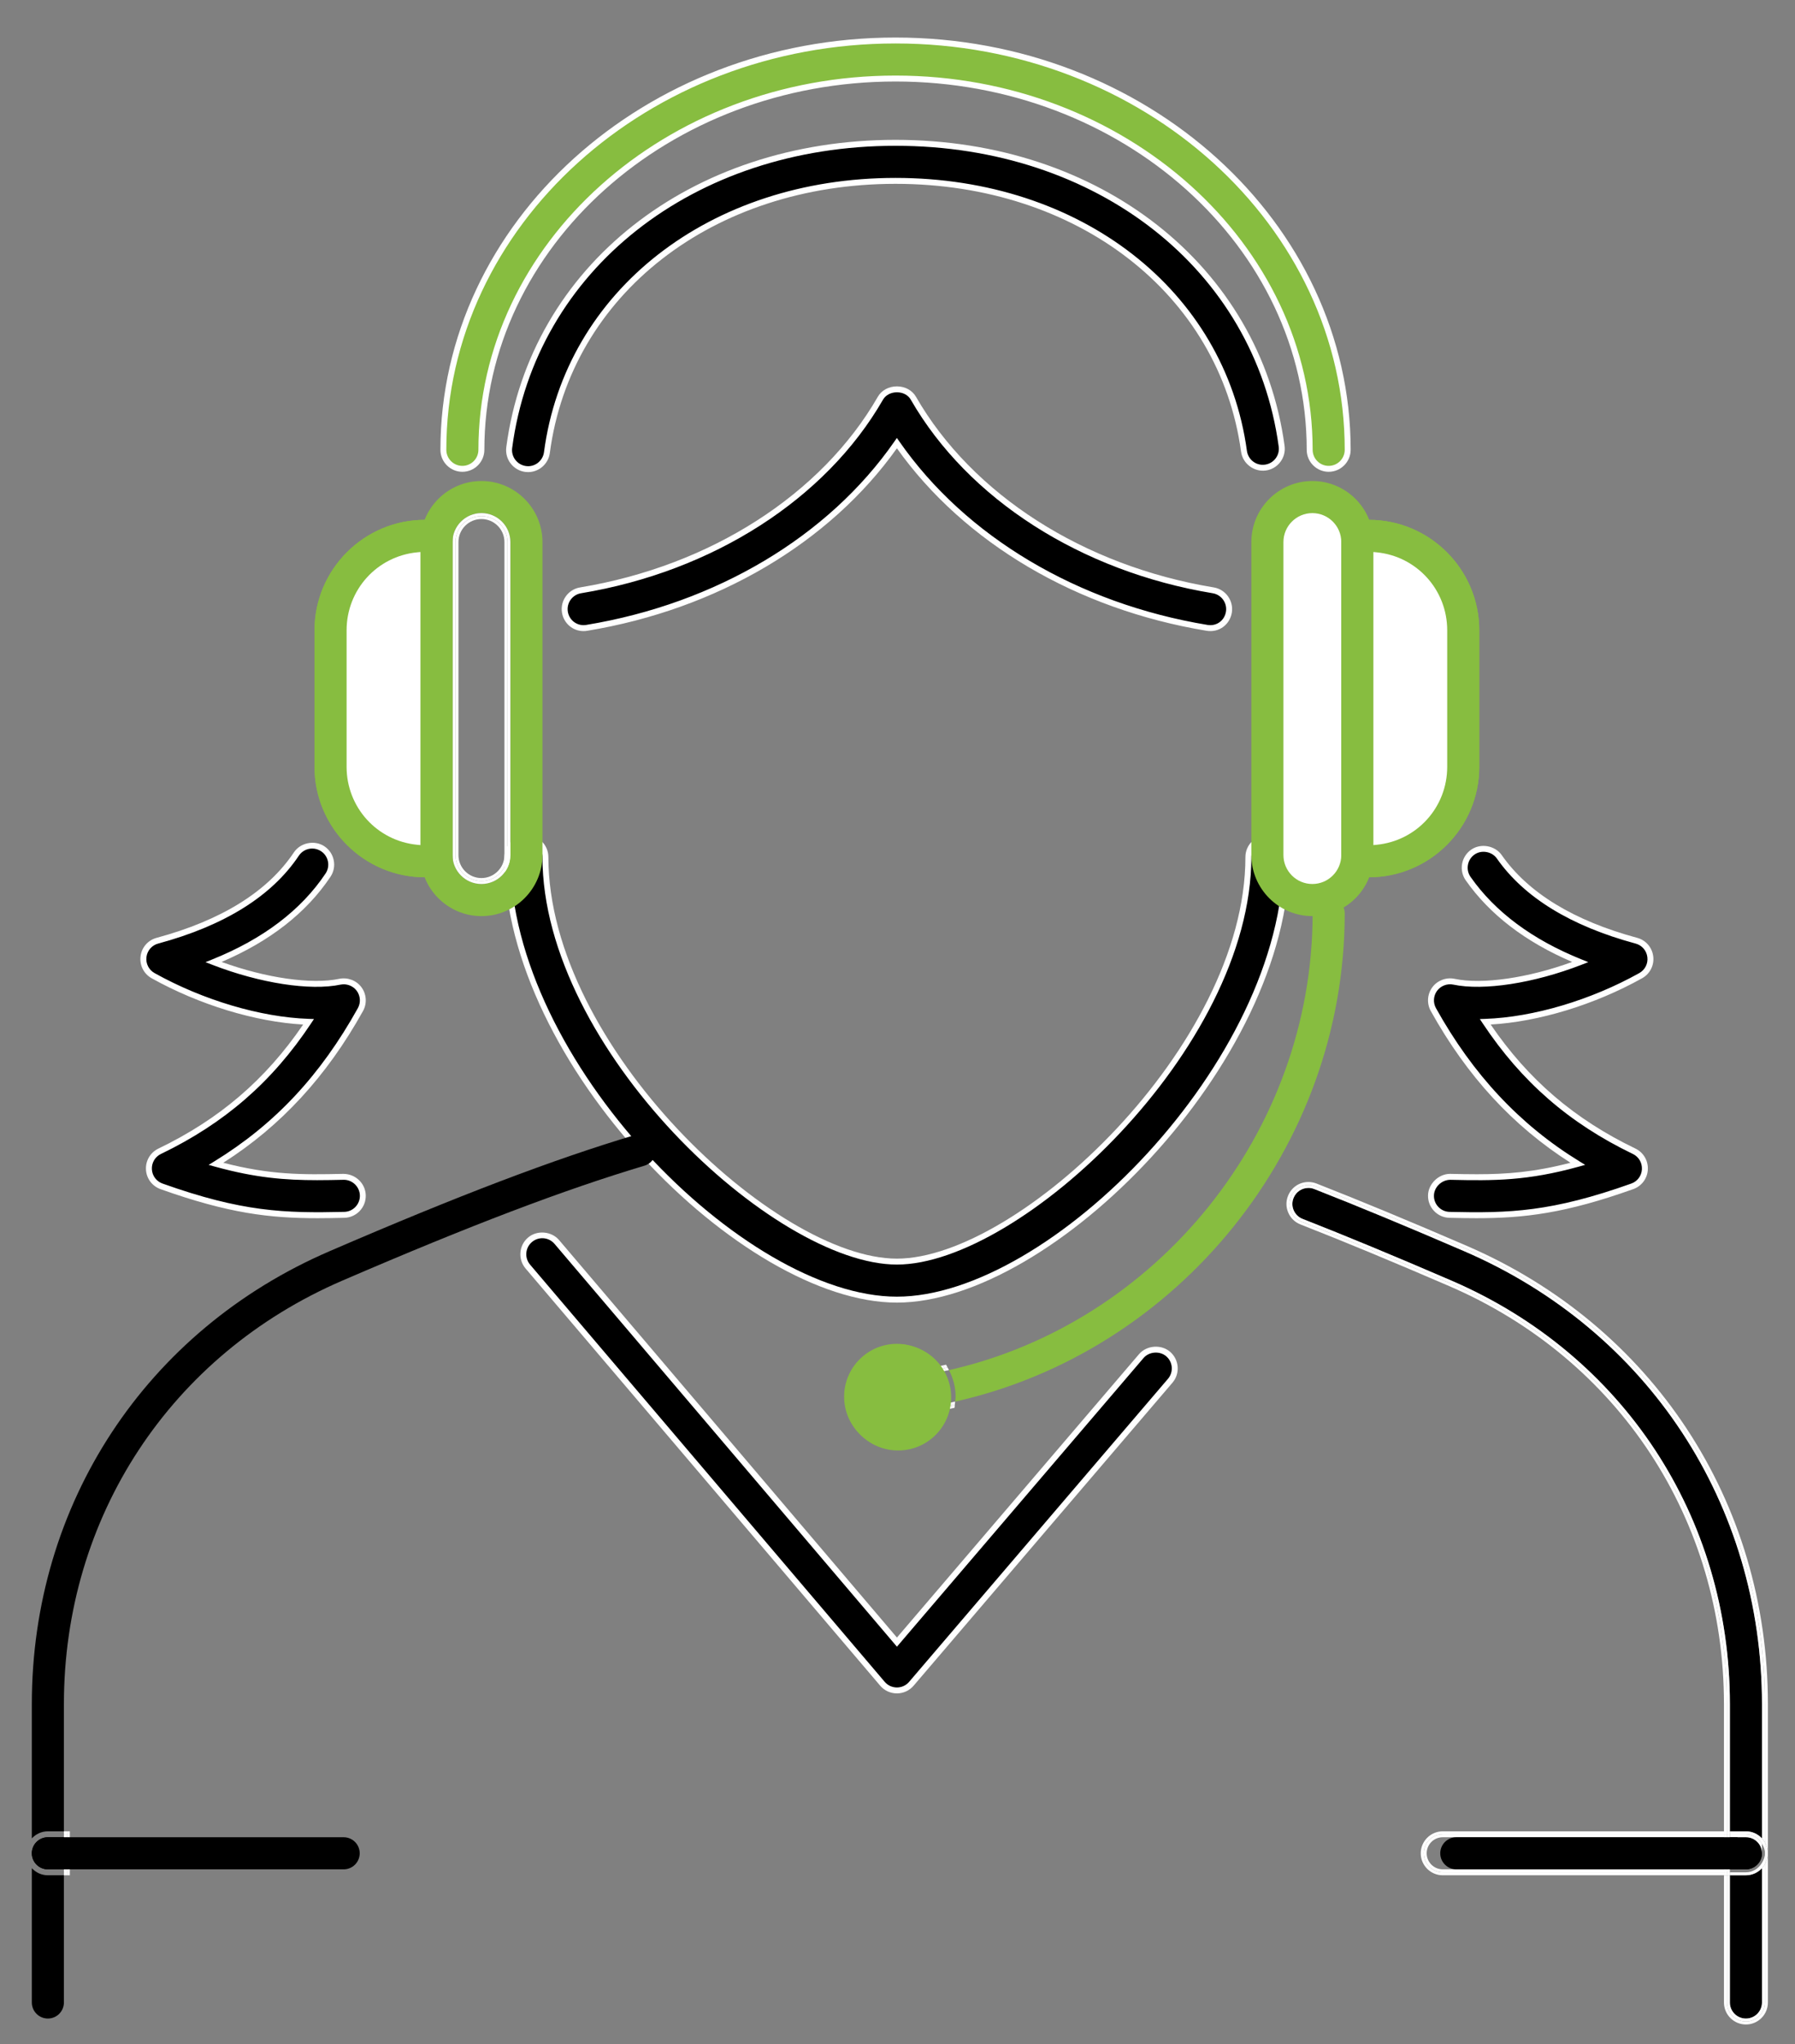 <?xml version="1.0" encoding="utf-8"?>
<!-- Generator: Adobe Illustrator 15.0.2, SVG Export Plug-In . SVG Version: 6.00 Build 0)  -->
<!DOCTYPE svg PUBLIC "-//W3C//DTD SVG 1.1//EN" "http://www.w3.org/Graphics/SVG/1.1/DTD/svg11.dtd">
<svg version="1.1" id="Layer_1" xmlns="http://www.w3.org/2000/svg" xmlns:xlink="http://www.w3.org/1999/xlink" x="0px" y="0px"
	 width="121.25px" height="138px" viewBox="0 0 121.25 138" enable-background="new 0 0 121.25 138" xml:space="preserve">
<rect x="0" y="0" width="121.25" height="138" fill="#808080" stroke="none"/>
<g>
	<path d="M60.584,87.733c-10.388,0-26.31-16.024-26.31-29.877c0-0.709,0.575-1.283,1.284-1.283s1.284,0.574,1.284,1.283
		c0,12.844,15.488,27.31,23.742,27.31S84.326,70.7,84.326,57.856c0-0.709,0.575-1.283,1.284-1.283s1.284,0.574,1.284,1.283
		C86.895,71.709,70.973,87.733,60.584,87.733"/>
</g>
<g>
	<path fill="#FFFFFF" d="M60.584,87.934c-10.467,0-26.51-16.132-26.51-30.077c0-0.818,0.666-1.483,1.484-1.483
		c0.818,0,1.484,0.666,1.484,1.483c0,12.748,15.357,27.109,23.542,27.109c8.185,0,23.542-14.361,23.542-27.109
		c0-0.818,0.666-1.483,1.484-1.483s1.484,0.666,1.484,1.483C87.095,71.801,71.052,87.934,60.584,87.934z M35.558,56.773
		c-0.598,0-1.083,0.486-1.083,1.083c0,13.759,15.8,29.677,26.109,29.677c10.31,0,26.11-15.917,26.11-29.677
		c0-0.597-0.486-1.083-1.084-1.083s-1.084,0.486-1.084,1.083c0,12.937-15.619,27.51-23.942,27.51s-23.942-14.573-23.942-27.51
		C36.642,57.259,36.156,56.773,35.558,56.773z"/>
</g>
<g>
	<path d="M99.721,82.036c-0.582,0-1.181-0.012-1.808-0.026c-0.708-0.016-1.271-0.604-1.253-1.313
		c0.016-0.708,0.665-1.269,1.314-1.253c2.985,0.069,5.217,0.061,8.604-0.876c-4.091-2.512-7.232-5.879-9.757-10.414
		c-0.244-0.439-0.209-0.98,0.089-1.386c0.298-0.403,0.803-0.599,1.298-0.495c2.082,0.44,5.415-0.116,8.534-1.325
		c-3.352-1.349-5.893-3.236-7.572-5.635c-0.406-0.581-0.265-1.382,0.316-1.788c0.58-0.407,1.383-0.266,1.788,0.315
		c1.813,2.589,4.929,4.495,9.261,5.664c0.505,0.136,0.876,0.563,0.939,1.082c0.065,0.518-0.191,1.022-0.647,1.278
		c-3.344,1.866-7.308,3.008-10.501,3.115c2.59,3.896,5.832,6.704,10.059,8.739c0.467,0.225,0.752,0.708,0.724,1.227
		c-0.026,0.517-0.363,0.967-0.851,1.141C105.66,81.724,102.909,82.036,99.721,82.036"/>
</g>
<g>
	<path fill="#FFFFFF" d="M99.721,82.236c-0.584,0-1.184-0.012-1.812-0.026c-0.396-0.009-0.765-0.172-1.038-0.459
		c-0.274-0.287-0.42-0.663-0.41-1.06c0.018-0.771,0.713-1.448,1.488-1.448c0.65,0.015,1.238,0.025,1.81,0.025
		c2.003,0,3.864-0.136,6.325-0.775c-3.894-2.481-6.983-5.836-9.437-10.243c-0.281-0.506-0.241-1.134,0.103-1.602
		c0.34-0.46,0.936-0.69,1.5-0.572c1.874,0.397,4.975-0.055,7.949-1.139c-3.156-1.349-5.574-3.201-7.192-5.511
		c-0.469-0.671-0.305-1.598,0.366-2.067c0.646-0.454,1.616-0.281,2.066,0.365c1.786,2.55,4.864,4.429,9.148,5.585
		c0.586,0.157,1.013,0.648,1.086,1.25c0.076,0.6-0.218,1.18-0.748,1.477c-3.205,1.789-7.001,2.944-10.233,3.125
		c2.541,3.723,5.657,6.39,9.78,8.375c0.541,0.261,0.869,0.817,0.836,1.418c-0.03,0.599-0.416,1.116-0.982,1.318
		C105.719,81.915,102.948,82.236,99.721,82.236z M97.97,79.644c-0.589,0-1.098,0.494-1.109,1.058
		c-0.008,0.289,0.099,0.564,0.299,0.773c0.2,0.21,0.47,0.329,0.759,0.335c4.056,0.094,6.892,0.004,12.272-1.912
		c0.414-0.147,0.696-0.525,0.718-0.962c0.024-0.44-0.215-0.847-0.61-1.036c-4.298-2.07-7.52-4.869-10.139-8.809l-0.198-0.299
		l0.358-0.012c3.248-0.109,7.14-1.265,10.41-3.09c0.388-0.217,0.603-0.641,0.547-1.079c-0.054-0.44-0.365-0.799-0.793-0.914
		c-4.378-1.182-7.531-3.113-9.373-5.743c-0.329-0.472-1.036-0.601-1.509-0.267c-0.238,0.166-0.396,0.415-0.446,0.7
		c-0.051,0.285,0.013,0.573,0.179,0.81c1.651,2.358,4.169,4.23,7.482,5.564l0.47,0.189l-0.472,0.183
		c-3.193,1.238-6.597,1.767-8.647,1.334c-0.411-0.087-0.847,0.082-1.096,0.418c-0.251,0.341-0.28,0.8-0.075,1.17
		c2.5,4.491,5.668,7.874,9.687,10.34l0.392,0.241l-0.442,0.122C103.177,79.716,100.929,79.712,97.97,79.644L97.97,79.644z"/>
</g>
<g>
	<path d="M21.448,82.036c-3.189,0-5.94-0.312-10.538-1.95c-0.487-0.174-0.824-0.624-0.851-1.141
		c-0.027-0.519,0.258-1.002,0.725-1.227c4.226-2.035,7.468-4.843,10.058-8.739c-3.194-0.107-7.157-1.249-10.502-3.115
		c-0.455-0.256-0.712-0.761-0.647-1.278c0.063-0.519,0.436-0.946,0.939-1.082c4.436-1.197,7.595-3.166,9.389-5.853
		c0.394-0.588,1.19-0.746,1.781-0.354c0.59,0.394,0.748,1.192,0.355,1.781c-1.678,2.511-4.271,4.477-7.731,5.868
		c3.12,1.209,6.45,1.766,8.535,1.325c0.497-0.104,1.001,0.092,1.298,0.495c0.298,0.405,0.333,0.946,0.089,1.386
		c-2.525,4.535-5.667,7.902-9.758,10.414c3.385,0.935,5.617,0.945,8.605,0.876h0.032c0.694,0,1.266,0.556,1.282,1.253
		c0.017,0.709-0.545,1.298-1.253,1.313C22.629,82.024,22.031,82.036,21.448,82.036"/>
</g>
<g>
	<path fill="#FFFFFF" d="M21.448,82.236c-3.228,0-5.999-0.321-10.605-1.962c-0.566-0.202-0.952-0.72-0.983-1.318
		c-0.032-0.602,0.297-1.157,0.837-1.418c4.123-1.984,7.239-4.651,9.78-8.375c-3.232-0.181-7.028-1.336-10.235-3.125
		c-0.53-0.298-0.823-0.878-0.748-1.478c0.073-0.601,0.499-1.092,1.085-1.25c4.389-1.185,7.509-3.126,9.275-5.771
		c0.438-0.656,1.395-0.849,2.058-0.409c0.33,0.22,0.554,0.556,0.631,0.945c0.078,0.389-0.001,0.785-0.221,1.114
		c-1.619,2.423-4.091,4.355-7.353,5.748c2.976,1.083,6.078,1.533,7.949,1.139c0.568-0.115,1.162,0.112,1.5,0.572
		c0.343,0.467,0.384,1.095,0.103,1.602c-2.454,4.407-5.544,7.762-9.438,10.243c3.165,0.821,5.315,0.814,8.104,0.75
		c0.835,0,1.5,0.65,1.519,1.448c0.009,0.396-0.136,0.773-0.411,1.061c-0.273,0.286-0.642,0.449-1.038,0.458
		C22.632,82.225,22.033,82.236,21.448,82.236z M21.09,57.282c-0.363,0-0.701,0.18-0.902,0.48c-1.821,2.727-5.019,4.724-9.503,5.934
		c-0.428,0.116-0.739,0.474-0.792,0.913c-0.055,0.439,0.159,0.862,0.546,1.08c3.272,1.825,7.164,2.98,10.411,3.09l0.358,0.012
		l-0.199,0.299c-2.619,3.94-5.84,6.739-10.138,8.809c-0.395,0.189-0.635,0.596-0.612,1.035c0.023,0.438,0.305,0.815,0.718,0.963
		c5.383,1.917,8.223,2.004,12.274,1.912c0.289-0.006,0.558-0.125,0.758-0.334c0.2-0.21,0.307-0.485,0.3-0.774
		c-0.014-0.583-0.499-1.058-1.082-1.058c-0.648,0.014-1.235,0.025-1.808,0.025c-2.156,0-4.152-0.155-6.883-0.909l-0.443-0.122
		l0.392-0.241c4.074-2.501,7.152-5.787,9.688-10.34c0.205-0.37,0.175-0.829-0.076-1.17c-0.248-0.337-0.688-0.504-1.096-0.418
		c-2.051,0.433-5.454-0.097-8.648-1.334l-0.472-0.183l0.47-0.189c3.419-1.375,5.989-3.324,7.639-5.794
		c0.161-0.24,0.218-0.529,0.162-0.813c-0.057-0.285-0.22-0.529-0.461-0.69C21.512,57.345,21.304,57.282,21.09,57.282z"/>
</g>
<g>
	<path fill="#87BD40" d="M88.648,34.838c-0.967,0-1.754,0.786-1.754,1.753v21.131c0,0.966,0.787,1.753,1.754,1.753
		s1.754-0.787,1.754-1.753V36.591C90.402,35.624,89.615,34.838,88.648,34.838"/>
</g>
<g>
	<path fill="none" d="M88.648,32.471c-2.273,0-4.122,1.848-4.122,4.12v21.131c0,2.272,1.849,4.121,4.122,4.121
		s4.122-1.849,4.122-4.121V36.591C92.771,34.319,90.922,32.471,88.648,32.471z M90.603,57.722c0,1.077-0.877,1.953-1.954,1.953
		s-1.954-0.876-1.954-1.953V36.591c0-1.077,0.877-1.953,1.954-1.953s1.954,0.876,1.954,1.953V57.722z"/>
	<path fill="none" d="M88.648,35.038c-0.856,0-1.554,0.696-1.554,1.553v21.131c0,0.856,0.697,1.553,1.554,1.553
		s1.554-0.696,1.554-1.553V36.591C90.202,35.734,89.505,35.038,88.648,35.038z"/>
	<path fill="#87BD40" d="M92.771,57.722c0,2.272-1.849,4.121-4.122,4.121s-4.122-1.849-4.122-4.121V36.591
		c0-2.272,1.849-4.12,4.122-4.12s4.122,1.848,4.122,4.12V57.722z"/>
	<path fill="#FFFFFF" d="M88.648,34.638c-1.077,0-1.954,0.876-1.954,1.953v21.131c0,1.077,0.877,1.953,1.954,1.953
		s1.954-0.876,1.954-1.953V36.591C90.603,35.514,89.726,34.638,88.648,34.638z"/>
</g>
<g>
	<path fill="#87BD40" d="M99.923,51.764c0,4.112-3.345,7.457-7.456,7.457h-0.78c-0.598,0-1.084-0.486-1.084-1.084v-21.96
		c0-0.598,0.486-1.084,1.084-1.084h0.78c4.111,0,7.456,3.346,7.456,7.458V51.764z"/>
	<path fill="#87BD40" d="M92.467,35.093h-0.78c-0.598,0-1.084,0.486-1.084,1.084v21.96c0,0.598,0.486,1.084,1.084,1.084h0.78
		c4.111,0,7.456-3.345,7.456-7.457v-9.213C99.923,38.438,96.578,35.093,92.467,35.093z M97.757,51.764
		c0,2.733-2.049,4.996-4.767,5.264l-0.22,0.021V37.264l0.22,0.021c2.718,0.27,4.767,2.533,4.767,5.266V51.764z"/>
	<path fill="#FFFFFF" d="M92.99,37.285l-0.22-0.021v19.785l0.22-0.021c2.718-0.268,4.767-2.53,4.767-5.264v-9.213
		C97.757,39.818,95.708,37.555,92.99,37.285z"/>
</g>
<g>
	<path fill="#87BD40" d="M89.75,31.648c-0.709,0-1.283-0.575-1.283-1.284c0-13.819-12.551-25.063-27.976-25.063
		c-15.424,0-27.974,11.244-27.974,25.063c0,0.709-0.575,1.284-1.284,1.284s-1.284-0.575-1.284-1.284
		c0-15.234,13.701-27.631,30.542-27.631c16.842,0,30.543,12.396,30.543,27.631C91.034,31.073,90.459,31.648,89.75,31.648"/>
</g>
<g>
	<path fill="#FFFFFF" d="M89.75,31.849c-0.817,0-1.483-0.666-1.483-1.484c0-13.71-12.46-24.863-27.775-24.863
		c-15.315,0-27.774,11.153-27.774,24.863c0,0.818-0.666,1.484-1.484,1.484c-0.818,0-1.484-0.666-1.484-1.484
		c0-15.346,13.791-27.831,30.742-27.831c16.952,0,30.743,12.485,30.743,27.831C91.234,31.183,90.568,31.849,89.75,31.849z
		 M60.491,5.101c15.536,0,28.176,11.333,28.176,25.264c0,0.598,0.485,1.084,1.083,1.084s1.084-0.486,1.084-1.084
		c0-15.125-13.611-27.431-30.343-27.431c-16.73,0-30.342,12.305-30.342,27.431c0,0.598,0.486,1.084,1.084,1.084
		s1.083-0.486,1.083-1.084C32.317,16.434,44.956,5.101,60.491,5.101z"/>
</g>
<g>
	<path fill="none" d="M32.521,35.038c-0.857,0-1.554,0.696-1.554,1.553v21.131c0,0.856,0.696,1.553,1.553,1.553
		c0.857,0,1.554-0.696,1.554-1.553V36.591C34.074,35.734,33.378,35.038,32.521,35.038z"/>
	<path fill="#87BD40" d="M32.521,32.471c-2.272,0-4.121,1.848-4.121,4.12v21.131c0,2.272,1.849,4.121,4.122,4.121
		c2.272,0,4.121-1.849,4.121-4.121V36.591C36.642,34.319,34.793,32.471,32.521,32.471z M34.475,57.722
		c0,1.077-0.876,1.953-1.953,1.953c-1.077,0-1.954-0.876-1.954-1.953V36.591c0-1.077,0.877-1.953,1.954-1.953
		c1.077,0,1.953,0.876,1.953,1.953V57.722z"/>
	<path fill="#FFFFFF" d="M32.521,34.838c-0.967,0-1.754,0.786-1.754,1.753v21.131c0,0.966,0.787,1.753,1.753,1.753h0.001
		c0.966,0,1.753-0.787,1.753-1.753V36.591C34.274,35.624,33.487,34.838,32.521,34.838z M34.074,57.722
		c0,0.856-0.697,1.553-1.554,1.553c-0.856,0-1.553-0.696-1.553-1.553V36.591c0-0.856,0.697-1.553,1.554-1.553
		c0.856,0,1.553,0.696,1.553,1.553V57.722z"/>
	<path fill="#FFFFFF" d="M32.521,34.638c-1.077,0-1.954,0.876-1.954,1.953v21.131c0,1.077,0.877,1.953,1.954,1.953
		c1.077,0,1.953-0.876,1.953-1.953V36.591C34.475,35.514,33.598,34.638,32.521,34.638z M34.274,57.722
		c0,0.966-0.787,1.753-1.753,1.753h-0.001c-0.966,0-1.753-0.787-1.753-1.753V36.591c0-0.967,0.787-1.753,1.754-1.753
		c0.966,0,1.753,0.786,1.753,1.753V57.722z"/>
</g>
<g>
	<path fill="none" d="M23.812,51.764c0,2.453,1.785,4.495,4.187,4.839V37.71c-2.402,0.344-4.187,2.387-4.187,4.841V51.764z"/>
	<path fill="#87BD40" d="M29.483,35.093h-0.782c-4.111,0-7.456,3.346-7.456,7.458v9.213c0,4.112,3.345,7.457,7.456,7.457h0.782
		c0.598,0,1.084-0.486,1.084-1.084v-21.96C30.567,35.579,30.081,35.093,29.483,35.093z M28.4,57.049l-0.22-0.021
		c-2.718-0.268-4.768-2.53-4.768-5.264v-9.213c0-2.734,2.05-4.998,4.768-5.266l0.22-0.021V57.049z"/>
	<path fill="#FFFFFF" d="M23.612,42.551v9.213c0,2.636,2.016,4.812,4.587,5.064V37.484C25.628,37.737,23.612,39.913,23.612,42.551z
		 M28,37.71v18.893c-2.402-0.344-4.187-2.386-4.187-4.839v-9.213C23.812,40.097,25.597,38.054,28,37.71z"/>
	<path fill="#87BD40" d="M30.567,58.137c0,0.598-0.486,1.084-1.084,1.084h-0.782c-4.111,0-7.456-3.345-7.456-7.457v-9.213
		c0-4.112,3.345-7.458,7.456-7.458h0.782c0.598,0,1.084,0.486,1.084,1.084V58.137z"/>
	<path fill="#FFFFFF" d="M23.412,42.551v9.213c0,2.733,2.05,4.996,4.768,5.264l0.22,0.021V37.264l-0.22,0.021
		C25.462,37.553,23.412,39.816,23.412,42.551z"/>
</g>
<g>
	<path fill="#87BD40" d="M64.517,94.617c15.041-3.367,26.317-17.12,26.317-32.952c0-0.598-0.486-1.084-1.084-1.084
		s-1.084,0.486-1.084,1.084c0,14.798-10.522,27.656-24.563,30.826c0.277,0.54,0.448,1.144,0.448,1.791
		C64.55,94.396,64.526,94.505,64.517,94.617z"/>
	<path fill="#87BD40" d="M60.446,95.665c-0.768,0-1.402-0.577-1.476-1.341c-0.038-0.396,0.081-0.782,0.333-1.088
		c0.252-0.306,0.608-0.494,1.001-0.531c1.077-0.104,2.135-0.271,3.177-0.486c-0.647-0.905-1.702-1.502-2.897-1.502
		c-1.966,0-3.565,1.6-3.565,3.565s1.599,3.565,3.565,3.565c1.671,0,3.068-1.16,3.452-2.715c-1.13,0.232-2.278,0.412-3.446,0.524
		C60.542,95.662,60.494,95.665,60.446,95.665z"/>
	<path fill="#87BD40" d="M63.698,92.581c-1.1,0.232-2.218,0.412-3.356,0.522c-0.287,0.027-0.547,0.164-0.731,0.387
		c-0.185,0.224-0.271,0.507-0.243,0.795c0.057,0.592,0.556,1.036,1.18,0.975c1.207-0.116,2.393-0.307,3.559-0.552
		c0.017-0.142,0.043-0.28,0.043-0.426C64.15,93.663,63.977,93.089,63.698,92.581z"/>
	<path fill="#FFFFFF" d="M63.803,92.353c0.067-0.015,0.134-0.029,0.201-0.044c-0.035-0.061-0.062-0.125-0.099-0.184
		c-0.067,0.016-0.135,0.031-0.202,0.045C63.741,92.228,63.767,92.293,63.803,92.353z"/>
	<path fill="#FFFFFF" d="M64.291,94.872c-0.011,0.07-0.015,0.143-0.03,0.211c0.072-0.015,0.143-0.031,0.214-0.047
		c0.013-0.068,0.012-0.141,0.021-0.21C64.427,94.842,64.359,94.857,64.291,94.872z"/>
	<path fill="#FFFFFF" d="M64.312,94.662c-0.007,0.07-0.01,0.141-0.021,0.21c0.068-0.015,0.137-0.03,0.205-0.046
		c0.01-0.068,0.015-0.139,0.021-0.209C64.448,94.633,64.38,94.647,64.312,94.662z"/>
	<path fill="#FFFFFF" d="M63.902,92.535c0.067-0.015,0.134-0.029,0.201-0.044c-0.031-0.062-0.064-0.123-0.099-0.183
		c-0.067,0.015-0.134,0.029-0.201,0.044C63.838,92.412,63.87,92.475,63.902,92.535z"/>
	<path fill="#FFFFFF" d="M64.036,95.133c0.076-0.015,0.15-0.033,0.225-0.05c0.015-0.068,0.019-0.141,0.03-0.211
		c-0.068,0.015-0.136,0.031-0.205,0.045C64.072,94.99,64.054,95.062,64.036,95.133z"/>
	<path fill="#FFFFFF" d="M63.599,92.398c0.068-0.015,0.136-0.031,0.204-0.046c-0.036-0.06-0.062-0.125-0.101-0.183
		c-0.074,0.017-0.147,0.034-0.221,0.049C63.523,92.277,63.561,92.337,63.599,92.398z"/>
	<path fill="#FFFFFF" d="M63.698,92.581c0.068-0.015,0.136-0.03,0.204-0.046c-0.032-0.061-0.063-0.123-0.099-0.183
		c-0.068,0.015-0.136,0.031-0.204,0.046C63.635,92.457,63.665,92.52,63.698,92.581z"/>
	<path fill="#FFFFFF" d="M64.107,94.708c-0.008,0.069-0.009,0.141-0.021,0.209c0.068-0.014,0.136-0.03,0.205-0.045
		c0.011-0.069,0.014-0.14,0.021-0.21C64.243,94.678,64.175,94.693,64.107,94.708z"/>
</g>
<g>
	<path d="M81.744,42.401c-0.068,0-0.139-0.006-0.211-0.018c-8.814-1.454-16.49-6.058-20.949-12.469
		c-4.458,6.411-12.132,11.014-20.948,12.469c-0.708,0.121-1.36-0.355-1.477-1.056c-0.115-0.7,0.359-1.361,1.058-1.477
		c8.85-1.462,16.421-6.31,20.255-12.972c0.457-0.796,1.767-0.798,2.224,0c3.835,6.662,11.407,11.51,20.256,12.972
		c0.698,0.115,1.173,0.776,1.058,1.477C82.905,41.956,82.361,42.401,81.744,42.401"/>
</g>
<g>
	<path fill="#FFFFFF" d="M39.416,42.603c-0.723,0-1.334-0.522-1.454-1.242c-0.133-0.808,0.416-1.574,1.223-1.707
		c8.792-1.452,16.311-6.265,20.114-12.874c0.247-0.431,0.74-0.698,1.286-0.698s1.038,0.268,1.285,0.698
		c3.804,6.609,11.324,11.421,20.115,12.874c0.808,0.133,1.355,0.898,1.223,1.707c-0.132,0.797-0.857,1.361-1.706,1.22
		c-8.761-1.445-16.366-5.928-20.917-12.318c-4.549,6.389-12.154,10.873-20.915,12.318C39.584,42.596,39.5,42.603,39.416,42.603z
		 M60.585,26.482c-0.403,0-0.763,0.19-0.939,0.497c-3.863,6.712-11.487,11.598-20.396,13.069c-0.59,0.097-0.991,0.657-0.894,1.247
		c0.098,0.586,0.641,0.993,1.246,0.891c8.762-1.446,16.35-5.96,20.817-12.386l0.164-0.236l0.164,0.236
		c4.47,6.426,12.058,10.94,20.817,12.386c0.632,0.103,1.151-0.309,1.247-0.891c0.097-0.59-0.304-1.149-0.893-1.247
		c-8.908-1.472-16.533-6.357-20.397-13.069C61.344,26.668,60.994,26.482,60.585,26.482z"/>
</g>
<g>
	<path d="M35.671,31.67c-0.056,0-0.113-0.003-0.17-0.011c-0.703-0.095-1.196-0.738-1.104-1.441C36,18.103,46.73,9.642,60.492,9.642
		c13.711,0,24.436,8.421,26.081,20.479c0.097,0.701-0.396,1.349-1.098,1.444c-0.711,0.102-1.35-0.396-1.445-1.099
		C82.562,19.717,72.883,12.21,60.492,12.21c-12.437,0-22.121,7.542-23.55,18.344C36.857,31.2,36.305,31.67,35.671,31.67"/>
</g>
<g>
	<path fill="#FFFFFF" d="M35.671,31.87c-0.065,0-0.131-0.004-0.197-0.013c-0.81-0.109-1.382-0.856-1.275-1.666
		c1.617-12.218,12.429-20.75,26.293-20.75c13.814,0,24.621,8.492,26.279,20.652c0.054,0.391-0.048,0.781-0.288,1.096
		c-0.239,0.316-0.588,0.52-0.98,0.573c-0.804,0.108-1.562-0.468-1.671-1.27C82.378,19.846,72.78,12.41,60.492,12.41
		c-12.333,0-21.936,7.472-23.352,18.17C37.043,31.315,36.412,31.87,35.671,31.87z M60.492,9.842
		c-13.658,0-24.307,8.39-25.896,20.402c-0.078,0.591,0.341,1.137,0.933,1.217c0.597,0.084,1.139-0.349,1.216-0.933
		C38.186,19.625,47.952,12.01,60.492,12.01c12.495,0,22.255,7.579,23.736,18.429c0.081,0.587,0.623,1.013,1.219,0.928
		c0.288-0.04,0.543-0.188,0.718-0.419c0.175-0.23,0.249-0.515,0.21-0.8C84.743,18.191,74.101,9.842,60.492,9.842z"/>
</g>
<g>
	<path d="M60.584,114.115L60.584,114.115c-0.378-0.001-0.734-0.166-0.977-0.451L35.655,85.503c-0.46-0.541-0.394-1.351,0.146-1.81
		c0.539-0.462,1.352-0.393,1.809,0.146l22.976,27.015l16.505-19.31c0.459-0.538,1.268-0.604,1.812-0.142
		c0.538,0.461,0.603,1.271,0.142,1.809L61.56,113.666C61.316,113.951,60.959,114.115,60.584,114.115"/>
</g>
<g>
	<path fill="#FFFFFF" d="M60.584,114.315L60.584,114.315c-0.437-0.001-0.848-0.191-1.129-0.521L35.503,85.633
		c-0.257-0.303-0.381-0.687-0.349-1.082c0.032-0.395,0.216-0.753,0.518-1.01c0.597-0.513,1.582-0.431,2.091,0.168l22.824,26.836
		l16.353-19.131c0.512-0.6,1.49-0.677,2.094-0.164c0.622,0.533,0.695,1.471,0.164,2.091l-17.485,20.455
		C61.43,114.126,61.019,114.315,60.584,114.315z M36.631,83.587c-0.256,0-0.505,0.092-0.7,0.259
		c-0.221,0.188-0.355,0.449-0.378,0.738c-0.023,0.288,0.067,0.568,0.255,0.789l23.952,28.161c0.205,0.241,0.505,0.38,0.824,0.381
		l0,0.2l0.001-0.2c0.318,0,0.618-0.138,0.824-0.379l17.484-20.455c0.188-0.22,0.279-0.499,0.257-0.788
		c-0.022-0.288-0.156-0.551-0.376-0.738c-0.439-0.375-1.156-0.317-1.529,0.119l-16.658,19.488L37.458,83.969
		C37.252,83.726,36.951,83.587,36.631,83.587z"/>
</g>
<g>
	<path d="M2.15,126.115v9.065c0,0.598,0.486,1.084,1.083,1.084c0.598,0,1.084-0.486,1.084-1.084v-8.588H3.234
		C2.805,126.593,2.422,126.407,2.15,126.115z"/>
	<path d="M3.234,123.625h1.083v-8.587c0-12.627,7.203-23.579,18.797-28.584c8.675-3.741,14.971-6.135,20.415-7.762
		c0.573-0.172,0.899-0.776,0.729-1.349c-0.139-0.463-0.556-0.773-1.038-0.773c-0.105,0-0.209,0.015-0.312,0.045
		c-5.542,1.657-11.911,4.079-20.652,7.851C9.854,89.816,2.15,101.531,2.15,115.038v9.064C2.422,123.811,2.805,123.625,3.234,123.625
		z"/>
	<g>
		<path fill="#FFFFFF" d="M97.455,126.393c-0.709,0-1.285-0.575-1.285-1.284s0.576-1.283,1.285-1.283h18.995v-0.2H97.455
			c-0.819,0-1.485,0.666-1.485,1.483c0,0.818,0.666,1.484,1.485,1.484h18.995v-0.2H97.455z"/>
		<path fill="#FFFFFF" d="M97.455,126.192c-0.599,0-1.085-0.486-1.085-1.084s0.486-1.083,1.085-1.083h18.995v-0.2H97.455
			c-0.709,0-1.285,0.574-1.285,1.283s0.576,1.284,1.285,1.284h18.995v-0.2H97.455z"/>
		<path d="M119.019,124.103v-9.064c0-13.508-7.704-25.222-20.106-30.572c-3.882-1.675-7.197-3.049-10.135-4.199
			c-0.126-0.05-0.259-0.075-0.394-0.075c-0.45,0-0.847,0.271-1.01,0.689c-0.105,0.269-0.101,0.562,0.015,0.826
			c0.116,0.266,0.328,0.471,0.599,0.576c2.937,1.151,6.229,2.515,10.066,4.171c11.595,5.004,18.797,15.957,18.797,28.584v8.587
			h1.084C118.363,123.625,118.747,123.811,119.019,124.103z"/>
		<path d="M117.935,126.593h-1.084v8.588c0,0.598,0.486,1.084,1.084,1.084s1.084-0.486,1.084-1.084v-9.065
			C118.747,126.407,118.363,126.593,117.935,126.593z"/>
		<path d="M117.935,124.025h-1.084v2.167h1.084c0.598,0,1.084-0.486,1.084-1.084S118.532,124.025,117.935,124.025z"/>
		<path d="M117.935,124.025h-1.084v2.167h1.084c0.598,0,1.084-0.486,1.084-1.084S118.532,124.025,117.935,124.025z"/>
		<path fill="#FFFFFF" d="M119.019,124.462v-0.359c-0.271-0.292-0.655-0.478-1.084-0.478h-1.084v0.2h1.084
			C118.402,123.825,118.794,124.088,119.019,124.462z"/>
		<path fill="#FFFFFF" d="M117.935,126.393h-1.084v0.2h1.084c0.429,0,0.812-0.186,1.084-0.478v-0.36
			C118.794,126.129,118.402,126.393,117.935,126.393z"/>
		<path fill="#FFFFFF" d="M117.935,124.025c0.598,0,1.084,0.485,1.084,1.083v-0.646c-0.225-0.374-0.616-0.637-1.084-0.637h-1.084
			v0.2H117.935z"/>
		<path fill="#FFFFFF" d="M119.219,135.181c0,0.71-0.575,1.284-1.284,1.284s-1.284-0.574-1.284-1.284v-8.588h-0.2v8.588
			c0,0.818,0.666,1.484,1.484,1.484s1.484-0.666,1.484-1.484v-10.072c0,0.267-0.076,0.514-0.2,0.73V135.181z"/>
		<path fill="#FFFFFF" d="M99.07,84.099c-3.886-1.677-7.205-3.052-10.146-4.205c-0.174-0.067-0.355-0.102-0.54-0.102
			c-0.616,0-1.159,0.37-1.382,0.943c-0.146,0.366-0.138,0.769,0.021,1.131c0.158,0.364,0.449,0.645,0.818,0.79
			c2.933,1.148,6.222,2.511,10.055,4.165c11.445,4.939,18.555,15.752,18.555,28.217v8.587h0.2v-8.587
			c0-12.548-7.156-23.429-18.676-28.4c-3.863-1.667-7.154-3.029-10.061-4.168c-0.658-0.258-0.986-1.003-0.727-1.661
			c0.258-0.661,1.004-0.986,1.663-0.729c2.934,1.149,6.25,2.523,10.141,4.202c12.476,5.382,20.228,17.167,20.228,30.756v9.341
			c0.124,0.216,0.2,0.463,0.2,0.729v-10.07C119.419,101.368,111.622,89.513,99.07,84.099z"/>
		<rect x="116.45" y="124.025" fill="#FFFFFF" width="0.2" height="2.167"/>
		<rect x="116.45" y="126.393" fill="#FFFFFF" width="0.2" height="0.2"/>
		<path fill="#FFFFFF" d="M119.219,125.108v0.73c0.124-0.217,0.2-0.464,0.2-0.73s-0.076-0.514-0.2-0.729V125.108z"/>
		<rect x="116.45" y="123.625" fill="#FFFFFF" width="0.2" height="0.2"/>
		<rect x="116.45" y="123.825" fill="#FFFFFF" width="0.2" height="0.2"/>
		<rect x="116.45" y="126.192" fill="#FFFFFF" width="0.2" height="0.2"/>
		<path fill="#FFFFFF" d="M116.851,115.038c0-12.627-7.202-23.58-18.797-28.584c-3.837-1.656-7.13-3.02-10.066-4.171
			c-0.271-0.105-0.482-0.311-0.599-0.576c-0.115-0.265-0.12-0.558-0.015-0.826c0.163-0.419,0.56-0.689,1.01-0.689
			c0.135,0,0.268,0.025,0.394,0.075c2.938,1.15,6.253,2.524,10.135,4.199c12.402,5.351,20.106,17.064,20.106,30.572v9.064
			c0.077,0.083,0.144,0.177,0.2,0.276v-9.341c0-13.589-7.752-25.374-20.228-30.756c-3.891-1.679-7.207-3.053-10.141-4.202
			c-0.659-0.258-1.405,0.067-1.663,0.729c-0.26,0.658,0.068,1.403,0.727,1.661c2.906,1.139,6.197,2.501,10.061,4.168
			c11.52,4.972,18.676,15.853,18.676,28.4v8.587h0.2V115.038z"/>
		<path fill="#FFFFFF" d="M119.019,135.181c0,0.598-0.486,1.084-1.084,1.084s-1.084-0.486-1.084-1.084v-8.588h-0.2v8.588
			c0,0.71,0.575,1.284,1.284,1.284s1.284-0.574,1.284-1.284v-9.342c-0.057,0.1-0.123,0.192-0.2,0.276V135.181z"/>
		<rect x="116.65" y="124.025" fill="#FFFFFF" width="0.2" height="2.167"/>
		<path fill="#FFFFFF" d="M119.019,124.462c0.116,0.192,0.2,0.405,0.2,0.646v-0.729c-0.057-0.1-0.123-0.193-0.2-0.276V124.462z"/>
		<path fill="#FFFFFF" d="M119.019,126.115c0.077-0.084,0.144-0.177,0.2-0.276v-0.73c0,0.241-0.084,0.454-0.2,0.646V126.115z"/>
		<rect x="116.65" y="123.625" fill="#FFFFFF" width="0.2" height="0.2"/>
		<rect x="116.65" y="126.393" fill="#FFFFFF" width="0.2" height="0.2"/>
		<rect x="116.65" y="123.825" fill="#FFFFFF" width="0.2" height="0.2"/>
		<rect x="116.65" y="126.192" fill="#FFFFFF" width="0.2" height="0.2"/>
		<path d="M98.372,124.025c-0.599,0-1.085,0.485-1.085,1.083s0.486,1.084,1.085,1.084h18.995v-2.167H98.372z"/>
	</g>
	<path d="M2.15,125.108c0,0.598,0.486,1.084,1.083,1.084h1.083v-2.167H3.234C2.636,124.025,2.15,124.511,2.15,125.108z"/>
	<path d="M2.15,125.108c0,0.598,0.486,1.084,1.083,1.084h1.083v-2.167H3.234C2.636,124.025,2.15,124.511,2.15,125.108z"/>
	<rect x="4.518" y="124.025" fill="#FFFFFF" width="0.2" height="2.167"/>
	<rect x="4.317" y="124.025" fill="#FFFFFF" width="0.2" height="2.167"/>
	<rect x="4.518" y="123.625" fill="#FFFFFF" width="0.2" height="0.2"/>
	<rect x="4.518" y="126.393" fill="#FFFFFF" width="0.2" height="0.2"/>
	<rect x="4.317" y="123.625" fill="#FFFFFF" width="0.2" height="0.2"/>
	<rect x="4.317" y="126.393" fill="#FFFFFF" width="0.2" height="0.2"/>
	<rect x="4.518" y="123.825" fill="#FFFFFF" width="0.2" height="0.2"/>
	<rect x="4.518" y="126.192" fill="#FFFFFF" width="0.2" height="0.2"/>
	<rect x="4.317" y="123.825" fill="#FFFFFF" width="0.2" height="0.2"/>
	<rect x="4.317" y="126.192" fill="#FFFFFF" width="0.2" height="0.2"/>
	<path d="M23.215,126.192c0.598,0,1.083-0.486,1.083-1.084s-0.486-1.083-1.083-1.083H4.218v2.167H23.215z"/>
</g>
<circle fill="#87BD40" cx="60.667" cy="94.333" r="3.583"/>
</svg>
